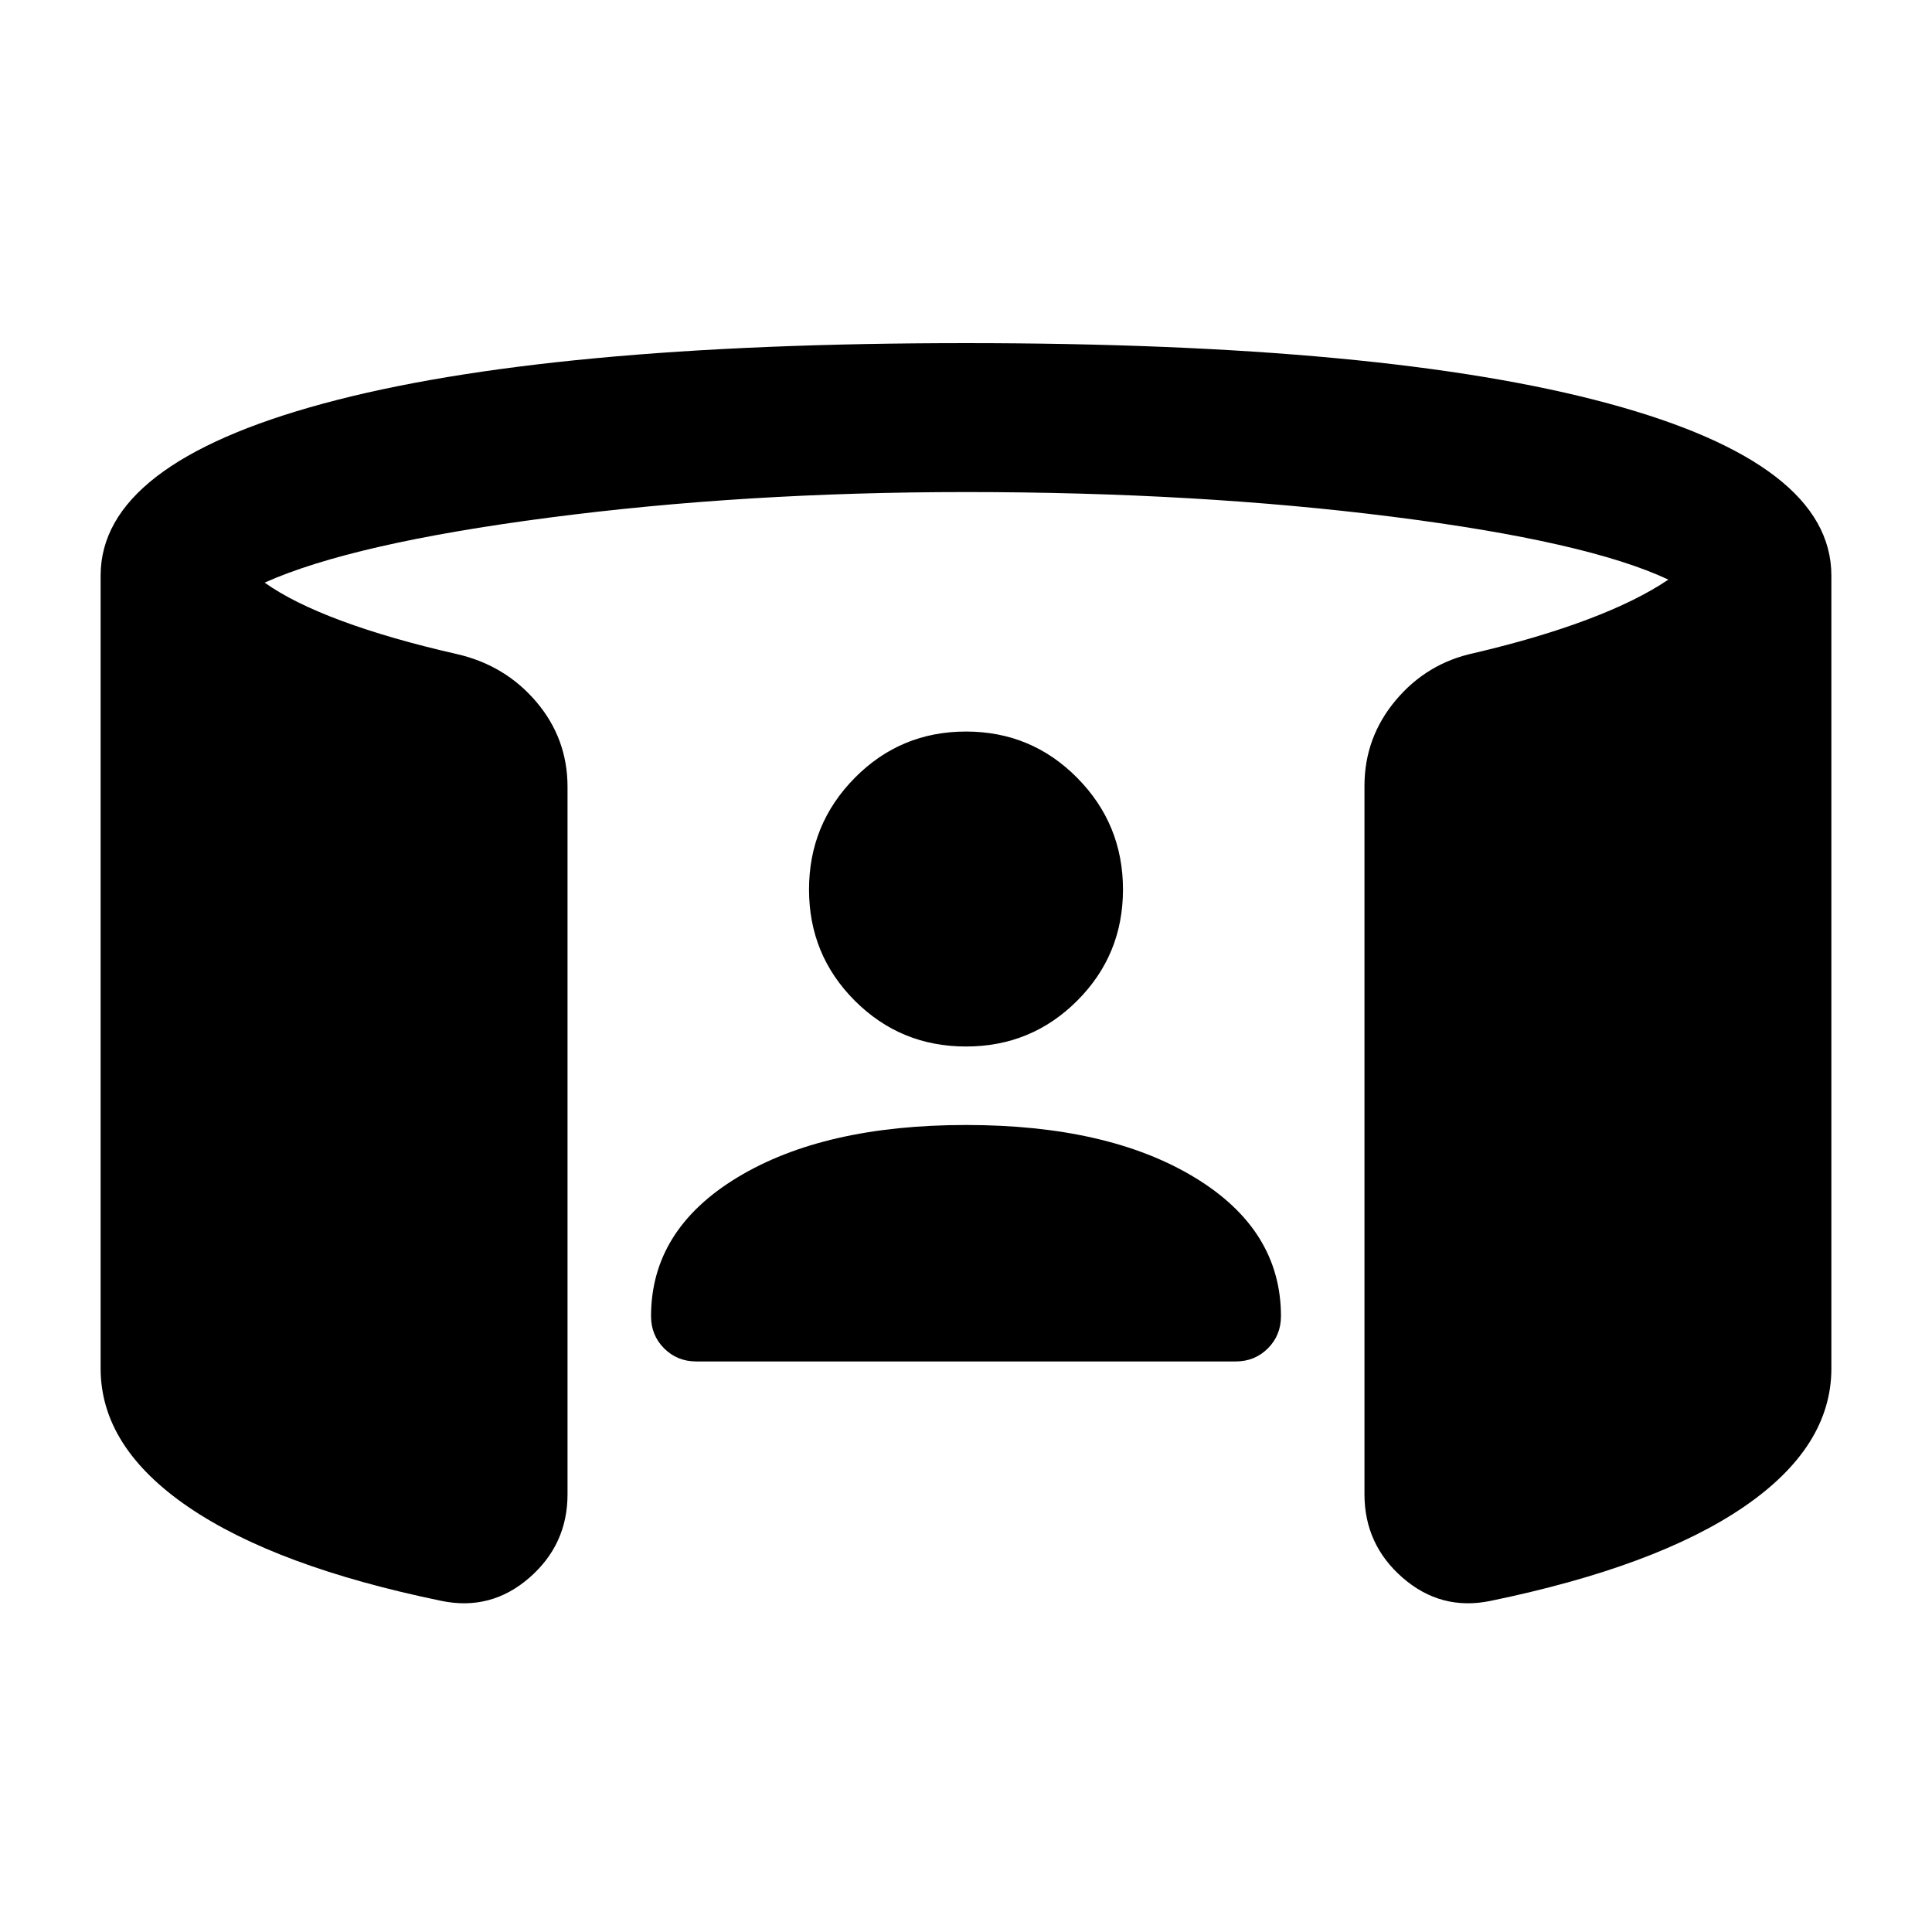<svg xmlns="http://www.w3.org/2000/svg" height="24" viewBox="0 -960 960 960" width="24"><path d="M480-401q70.5 0 113.5 26t43 69q0 9.5-6.5 16t-16 6.5H346q-9.5 0-16-6.5t-6.5-16q0-43 43-69T480-401Zm0-39q-32.5 0-55.25-22.75T402-518q0-32.5 22.75-55.5t55.25-23q32.5 0 55.25 23T558-518q0 32.5-22.75 55.25T480-440ZM50-280v-394q0-55.5 110.75-85.5t319.25-30q208.5 0 319.25 30T910-674v394q0 39-43.5 68.75t-126 46.75q-24.5 5-43.5-11.5t-19-41.5v-352q0-24 15.5-42.5t39-23.5q32-7.5 56.5-16.75T829-672q-40.5-19-137.25-31.25T480-715.5q-110 0-207.5 12.75t-141 32.25q14 10 38.25 19T227-635q24 5.5 39.5 23.75T282-569v351.5q0 25-19 41.5t-43.5 11.5q-82.5-17-126-46.75T50-280Z"/></svg>